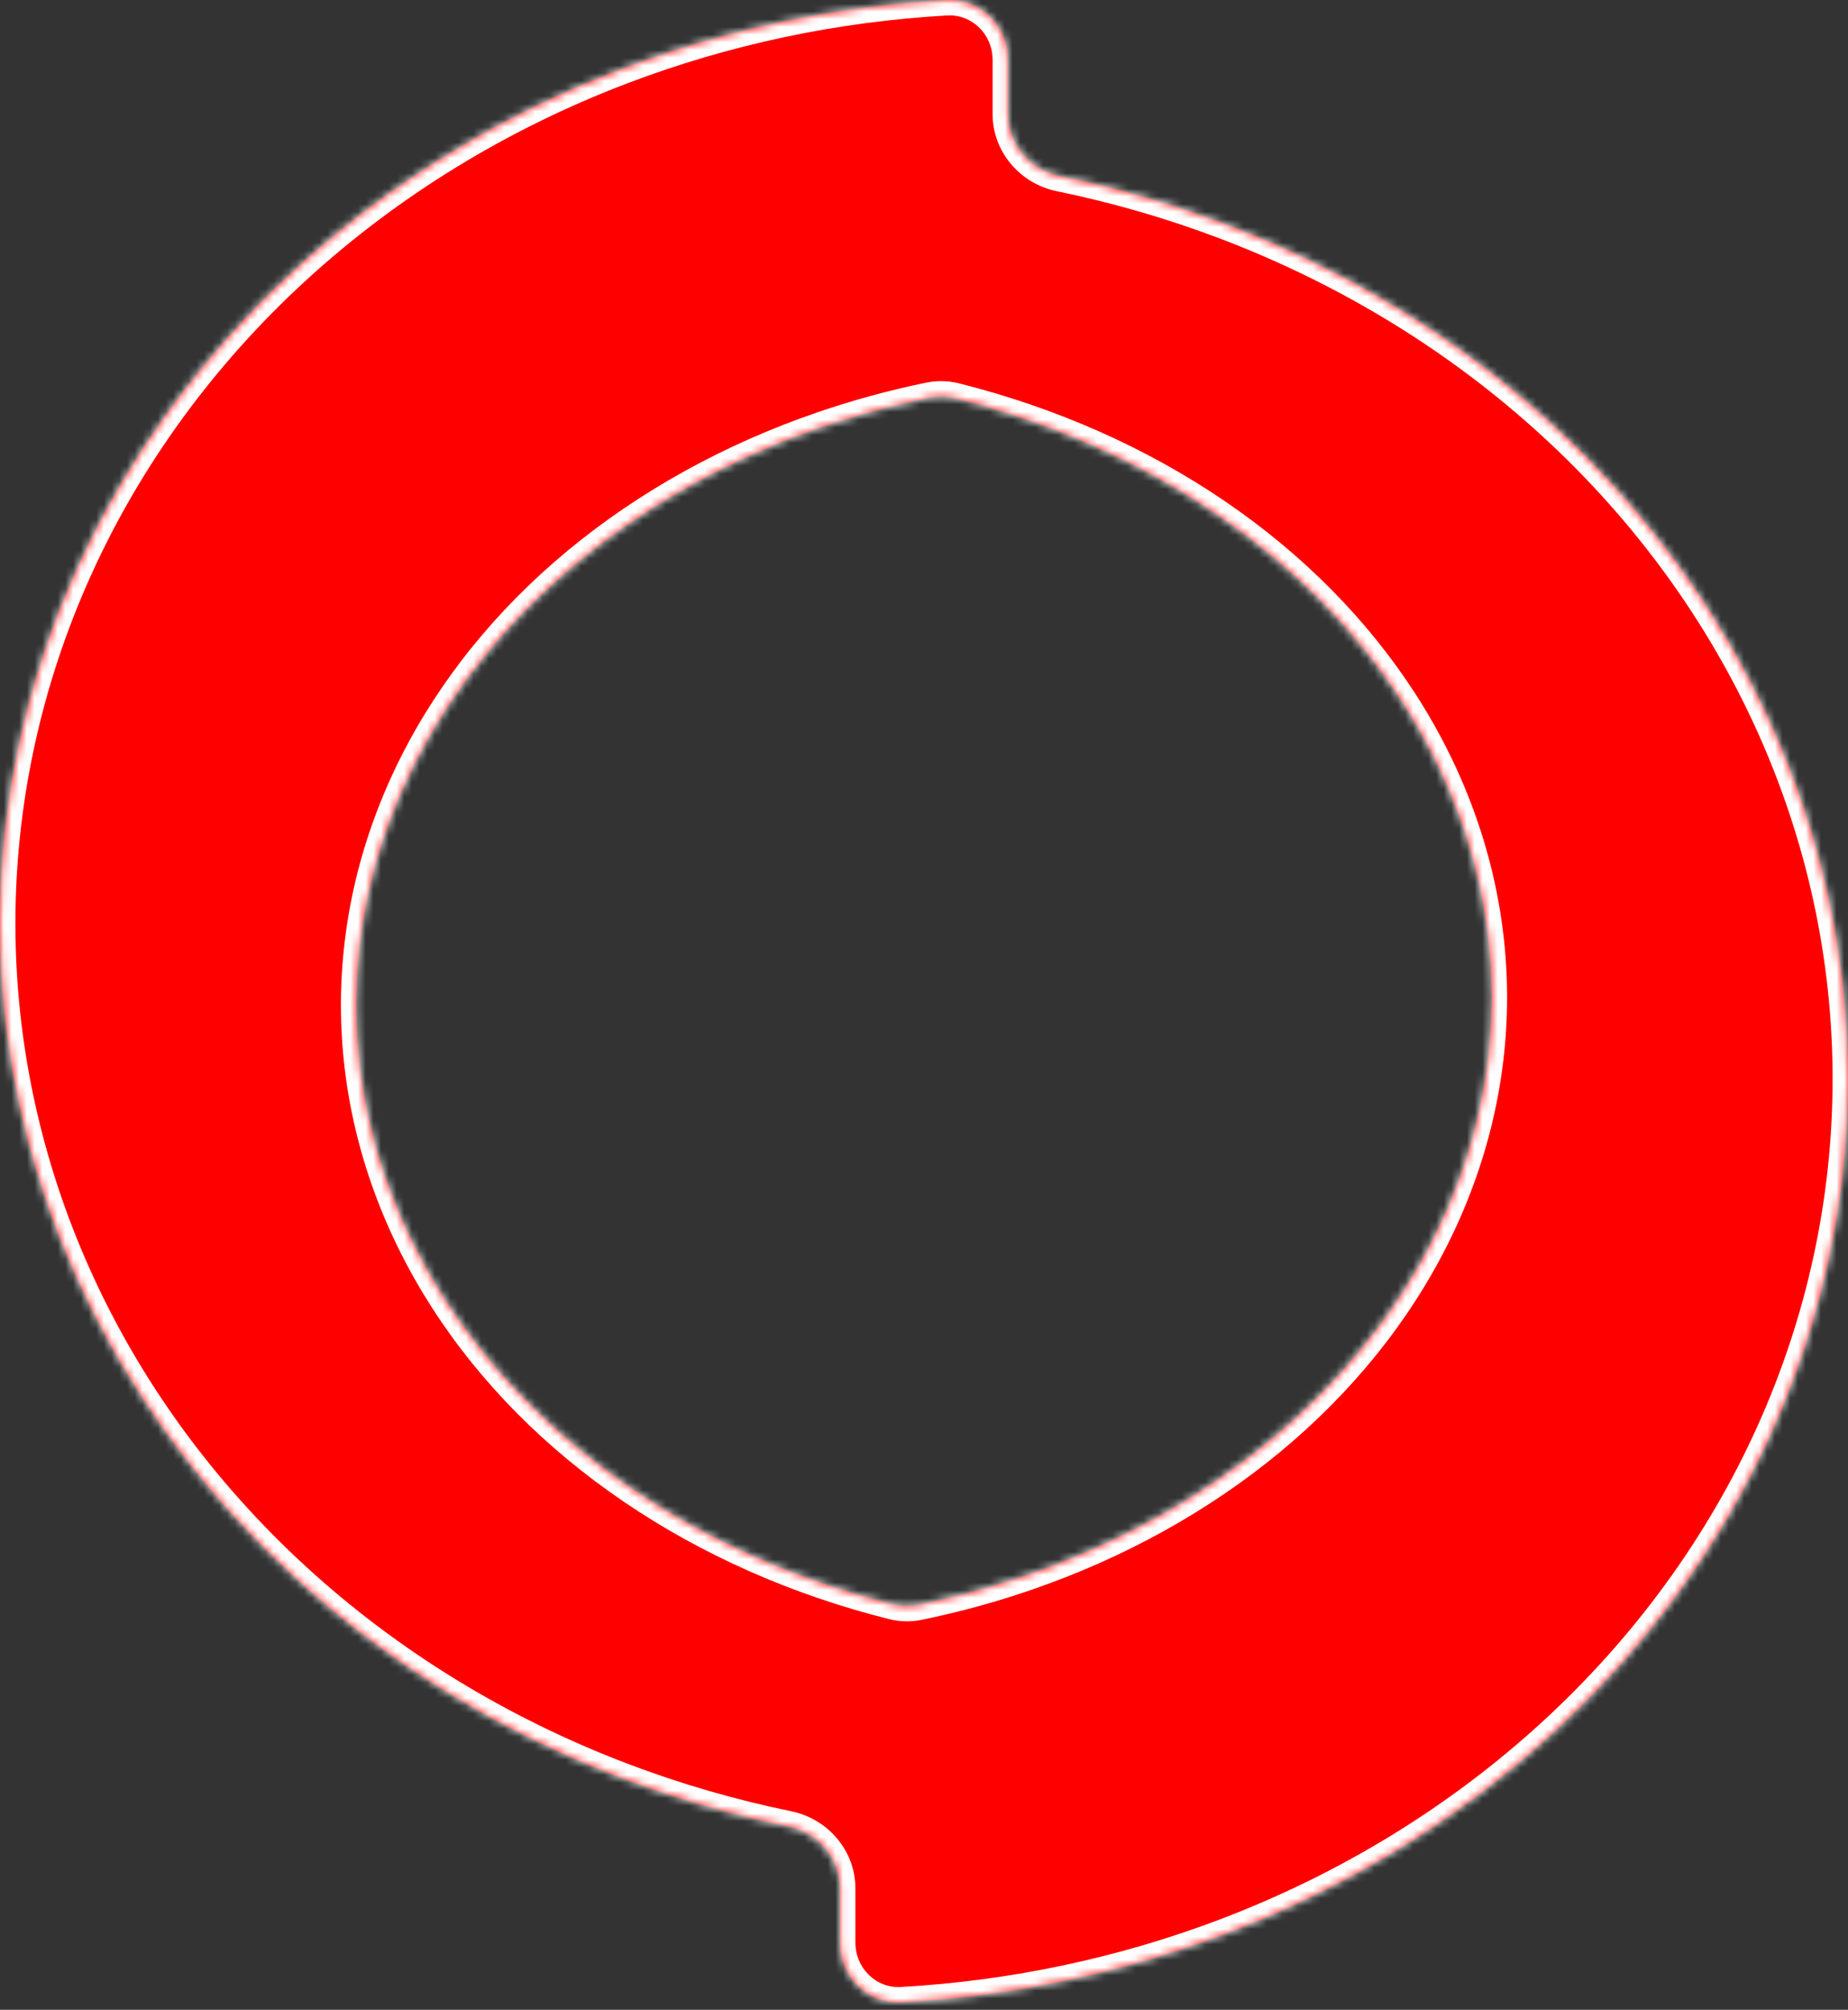 <svg width="240" height="261" viewBox="0 0 240 261" fill="none" xmlns="http://www.w3.org/2000/svg">
<rect x="0" y="0" width="240" height="261" fill="#333333" stroke="none"/>
<mask id="path-1-inside-1_35_9" fill="white">
<path fill-rule="evenodd" clip-rule="evenodd" d="M102.345 237.171C106.21 237.963 109.091 241.295 109.091 245.24V252.257C109.091 256.675 112.675 260.28 117.087 260.032C131.543 259.221 145.772 256.211 159.188 251.112C175.07 245.074 189.502 236.225 201.658 225.069C213.814 213.913 223.456 200.669 230.035 186.093C236.614 171.517 240 155.895 240 140.118C240 124.341 236.614 108.719 230.035 94.143C223.456 79.567 213.814 66.323 201.658 55.167C189.502 44.011 175.07 35.162 159.188 29.124C152.203 26.469 144.998 24.381 137.655 22.874C133.79 22.081 130.909 18.75 130.909 14.805V7.788C130.909 3.369 127.325 -0.236 122.913 0.012C108.457 0.824 94.228 3.833 80.812 8.933C64.93 14.97 50.498 23.82 38.342 34.976C26.186 46.132 16.544 59.376 9.965 73.951C3.386 88.527 -1.14444e-05 104.15 -1.14444e-05 119.927C-1.14444e-05 135.703 3.386 151.326 9.965 165.902C16.544 180.478 26.186 193.722 38.342 204.877C50.498 216.033 64.93 224.883 80.812 230.92C87.797 233.575 95.002 235.664 102.345 237.171ZM124.029 51.716C122.943 51.444 121.809 51.42 120.713 51.645C115.975 52.619 111.32 53.887 106.79 55.443C94.897 59.527 84.09 65.513 74.987 73.06C65.884 80.607 58.663 89.566 53.737 99.426C48.81 109.286 46.275 119.854 46.275 130.527C46.275 141.2 48.81 151.768 53.737 161.628C58.663 171.488 65.884 180.447 74.987 187.994C84.09 195.54 94.897 201.527 106.79 205.611C109.8 206.645 112.864 207.551 115.971 208.329C117.057 208.601 118.191 208.625 119.287 208.399C124.025 207.425 128.68 206.157 133.21 204.601C145.103 200.517 155.91 194.531 165.013 186.984C174.116 179.438 181.337 170.478 186.263 160.618C191.19 150.758 193.725 140.19 193.725 129.517C193.725 118.845 191.19 108.277 186.263 98.417C181.337 88.556 174.116 79.597 165.013 72.051C155.91 64.504 145.103 58.518 133.21 54.433C130.2 53.4 127.136 52.493 124.029 51.716Z"/>
</mask>
<path fill-rule="evenodd" clip-rule="evenodd" d="M102.345 237.171C106.21 237.963 109.091 241.295 109.091 245.24V252.257C109.091 256.675 112.675 260.28 117.087 260.032C131.543 259.221 145.772 256.211 159.188 251.112C175.07 245.074 189.502 236.225 201.658 225.069C213.814 213.913 223.456 200.669 230.035 186.093C236.614 171.517 240 155.895 240 140.118C240 124.341 236.614 108.719 230.035 94.143C223.456 79.567 213.814 66.323 201.658 55.167C189.502 44.011 175.07 35.162 159.188 29.124C152.203 26.469 144.998 24.381 137.655 22.874C133.79 22.081 130.909 18.75 130.909 14.805V7.788C130.909 3.369 127.325 -0.236 122.913 0.012C108.457 0.824 94.228 3.833 80.812 8.933C64.93 14.97 50.498 23.82 38.342 34.976C26.186 46.132 16.544 59.376 9.965 73.951C3.386 88.527 -1.14444e-05 104.15 -1.14444e-05 119.927C-1.14444e-05 135.703 3.386 151.326 9.965 165.902C16.544 180.478 26.186 193.722 38.342 204.877C50.498 216.033 64.93 224.883 80.812 230.92C87.797 233.575 95.002 235.664 102.345 237.171ZM124.029 51.716C122.943 51.444 121.809 51.42 120.713 51.645C115.975 52.619 111.32 53.887 106.79 55.443C94.897 59.527 84.09 65.513 74.987 73.06C65.884 80.607 58.663 89.566 53.737 99.426C48.81 109.286 46.275 119.854 46.275 130.527C46.275 141.2 48.81 151.768 53.737 161.628C58.663 171.488 65.884 180.447 74.987 187.994C84.09 195.54 94.897 201.527 106.79 205.611C109.8 206.645 112.864 207.551 115.971 208.329C117.057 208.601 118.191 208.625 119.287 208.399C124.025 207.425 128.68 206.157 133.21 204.601C145.103 200.517 155.91 194.531 165.013 186.984C174.116 179.438 181.337 170.478 186.263 160.618C191.19 150.758 193.725 140.19 193.725 129.517C193.725 118.845 191.19 108.277 186.263 98.417C181.337 88.556 174.116 79.597 165.013 72.051C155.91 64.504 145.103 58.518 133.21 54.433C130.2 53.4 127.136 52.493 124.029 51.716Z" fill="#FF0000"/>
<path d="M159.188 251.112L158.477 249.242L158.477 249.242L159.188 251.112ZM201.658 225.069L203.01 226.542L203.01 226.542L201.658 225.069ZM230.035 186.093L228.212 185.27L228.212 185.27L230.035 186.093ZM201.658 55.167L200.305 56.641L200.305 56.641L201.658 55.167ZM159.188 29.124L159.898 27.255L159.898 27.255L159.188 29.124ZM80.812 8.933L80.102 7.063L80.102 7.063L80.812 8.933ZM38.342 34.976L36.99 33.502L36.99 33.502L38.342 34.976ZM9.965 73.951L8.142 73.129L8.142 73.129L9.965 73.951ZM9.965 165.902L8.142 166.724L8.142 166.724L9.965 165.902ZM38.342 204.877L36.99 206.351L36.99 206.351L38.342 204.877ZM80.812 230.92L81.523 229.051L81.523 229.051L80.812 230.92ZM106.79 55.443L107.44 57.335L107.44 57.335L106.79 55.443ZM74.987 73.06L73.711 71.52L73.711 71.52L74.987 73.06ZM53.737 99.426L51.948 98.532L51.948 98.532L53.737 99.426ZM53.737 161.628L55.526 160.734L55.526 160.734L53.737 161.628ZM74.987 187.994L73.711 189.534L73.711 189.534L74.987 187.994ZM106.79 205.611L107.44 203.719L107.44 203.719L106.79 205.611ZM133.21 204.601L133.859 206.493L133.859 206.493L133.21 204.601ZM186.263 160.618L188.052 161.512L188.052 161.512L186.263 160.618ZM186.263 98.417L184.474 99.311L184.474 99.311L186.263 98.417ZM165.013 72.051L166.289 70.511L166.289 70.511L165.013 72.051ZM133.21 54.433L133.859 52.542L133.859 52.542L133.21 54.433ZM115.971 208.329L115.485 210.269L115.971 208.329ZM119.287 208.399L118.885 206.44L119.287 208.399ZM120.713 51.645L120.31 49.686L120.713 51.645ZM124.029 51.716L124.515 49.776L124.029 51.716ZM117.087 260.032L117.199 262.029L117.087 260.032ZM102.345 237.171L102.747 235.211L102.345 237.171ZM107.091 245.24V252.257H111.091V245.24H107.091ZM117.199 262.029C131.858 261.206 146.289 258.155 159.898 252.981L158.477 249.242C145.256 254.268 131.229 257.235 116.975 258.036L117.199 262.029ZM159.898 252.981C176.011 246.856 190.661 237.875 203.01 226.542L200.305 223.595C188.342 234.575 174.13 243.292 158.477 249.242L159.898 252.981ZM203.01 226.542C215.359 215.21 225.164 201.746 231.858 186.916L228.212 185.27C221.748 199.592 212.269 212.616 200.305 223.595L203.01 226.542ZM231.858 186.916C238.552 172.085 242 156.182 242 140.118H238C238 155.607 234.676 170.949 228.212 185.27L231.858 186.916ZM242 140.118C242 124.053 238.552 108.151 231.858 93.32L228.212 94.966C234.676 109.287 238 124.629 238 140.118H242ZM231.858 93.32C225.164 78.49 215.359 65.026 203.01 53.693L200.305 56.641C212.269 67.62 221.748 80.644 228.212 94.966L231.858 93.32ZM203.01 53.693C190.661 42.361 176.011 33.38 159.898 27.255L158.477 30.994C174.13 36.944 188.342 45.661 200.305 56.641L203.01 53.693ZM159.898 27.255C152.812 24.561 145.504 22.443 138.057 20.915L137.253 24.833C144.492 26.318 151.594 28.377 158.477 30.994L159.898 27.255ZM132.909 14.805V7.788L128.909 7.788V14.805H132.909ZM122.801 -1.985C108.142 -1.162 93.711 1.89 80.102 7.063L81.523 10.802C94.744 5.776 108.771 2.809 123.025 2.009L122.801 -1.985ZM80.102 7.063C63.989 13.188 49.339 22.169 36.99 33.502L39.695 36.449C51.658 25.47 65.87 16.752 81.523 10.802L80.102 7.063ZM36.99 33.502C24.641 44.835 14.836 58.298 8.142 73.129L11.788 74.774C18.252 60.453 27.731 47.428 39.695 36.449L36.99 33.502ZM8.142 73.129C1.448 87.96 -2 103.862 -2 119.927H2C2 104.437 5.324 89.095 11.788 74.774L8.142 73.129ZM-2 119.927C-2 135.991 1.448 151.894 8.142 166.724L11.788 165.079C5.324 150.758 2 135.416 2 119.927H-2ZM8.142 166.724C14.835 181.555 24.641 195.018 36.99 206.351L39.695 203.404C27.731 192.425 18.252 179.4 11.788 165.079L8.142 166.724ZM36.99 206.351C49.339 217.684 63.989 226.665 80.102 232.79L81.523 229.051C65.87 223.101 51.658 214.383 39.695 203.404L36.99 206.351ZM80.102 232.79C87.188 235.483 94.496 237.602 101.943 239.13L102.747 235.211C95.508 233.726 88.406 231.667 81.523 229.051L80.102 232.79ZM107.44 57.335C111.888 55.807 116.46 54.561 121.115 53.604L120.31 49.686C115.49 50.677 110.753 51.968 106.141 53.551L107.44 57.335ZM76.263 74.6C85.169 67.217 95.76 61.345 107.44 57.335L106.141 53.551C94.033 57.709 83.011 63.81 73.711 71.52L76.263 74.6ZM55.526 100.32C60.319 90.726 67.359 81.982 76.263 74.6L73.711 71.52C64.41 79.231 57.007 88.406 51.948 98.532L55.526 100.32ZM48.275 130.527C48.275 120.175 50.733 109.912 55.526 100.32L51.948 98.532C46.887 108.661 44.275 119.534 44.275 130.527H48.275ZM55.526 160.734C50.733 151.142 48.275 140.879 48.275 130.527H44.275C44.275 141.52 46.887 152.393 51.948 162.522L55.526 160.734ZM76.263 186.454C67.359 179.072 60.319 170.328 55.526 160.734L51.948 162.522C57.007 172.648 64.41 181.823 73.711 189.534L76.263 186.454ZM107.44 203.719C95.76 199.709 85.169 193.837 76.263 186.454L73.711 189.534C83.011 197.244 94.033 203.345 106.141 207.503L107.44 203.719ZM116.457 206.389C113.404 205.625 110.395 204.734 107.44 203.719L106.141 207.503C109.205 208.555 112.324 209.478 115.485 210.269L116.457 206.389ZM132.56 202.71C128.112 204.237 123.54 205.483 118.885 206.44L119.69 210.358C124.51 209.367 129.247 208.077 133.859 206.493L132.56 202.71ZM163.737 185.445C154.831 192.827 144.24 198.699 132.56 202.71L133.859 206.493C145.967 202.335 156.989 196.234 166.289 188.524L163.737 185.445ZM184.474 159.724C179.681 169.318 172.641 178.062 163.737 185.445L166.289 188.524C175.59 180.813 182.993 171.639 188.052 161.512L184.474 159.724ZM191.725 129.517C191.725 139.869 189.266 150.132 184.474 159.724L188.052 161.512C193.113 151.384 195.725 140.511 195.725 129.517H191.725ZM184.474 99.311C189.266 108.903 191.725 119.165 191.725 129.517H195.725C195.725 118.524 193.113 107.651 188.052 97.523L184.474 99.311ZM163.737 73.59C172.641 80.973 179.681 89.717 184.474 99.311L188.052 97.523C182.993 87.396 175.59 78.222 166.289 70.511L163.737 73.59ZM132.56 56.325C144.24 60.336 154.831 66.207 163.737 73.59L166.289 70.511C156.989 62.8 145.967 56.7 133.859 52.542L132.56 56.325ZM123.543 53.656C126.596 54.42 129.605 55.31 132.56 56.325L133.859 52.542C130.795 51.49 127.676 50.567 124.515 49.776L123.543 53.656ZM115.485 210.269C116.863 210.614 118.3 210.644 119.69 210.358L118.885 206.44C118.082 206.605 117.252 206.588 116.457 206.389L115.485 210.269ZM121.115 53.604C121.918 53.439 122.748 53.457 123.543 53.656L124.515 49.776C123.137 49.431 121.7 49.4 120.31 49.686L121.115 53.604ZM138.057 20.915C135.065 20.301 132.909 17.742 132.909 14.805H128.909C128.909 19.757 132.516 23.861 137.253 24.833L138.057 20.915ZM107.091 252.257C107.091 257.748 111.566 262.346 117.199 262.029L116.975 258.036C113.784 258.215 111.091 255.602 111.091 252.257H107.091ZM132.909 7.788C132.909 2.297 128.434 -2.301 122.801 -1.985L123.025 2.009C126.216 1.83 128.909 4.442 128.909 7.788L132.909 7.788ZM111.091 245.24C111.091 240.287 107.484 236.183 102.747 235.211L101.943 239.13C104.935 239.744 107.091 242.303 107.091 245.24H111.091Z" fill="white" mask="url(#path-1-inside-1_35_9)"/>
</svg>
